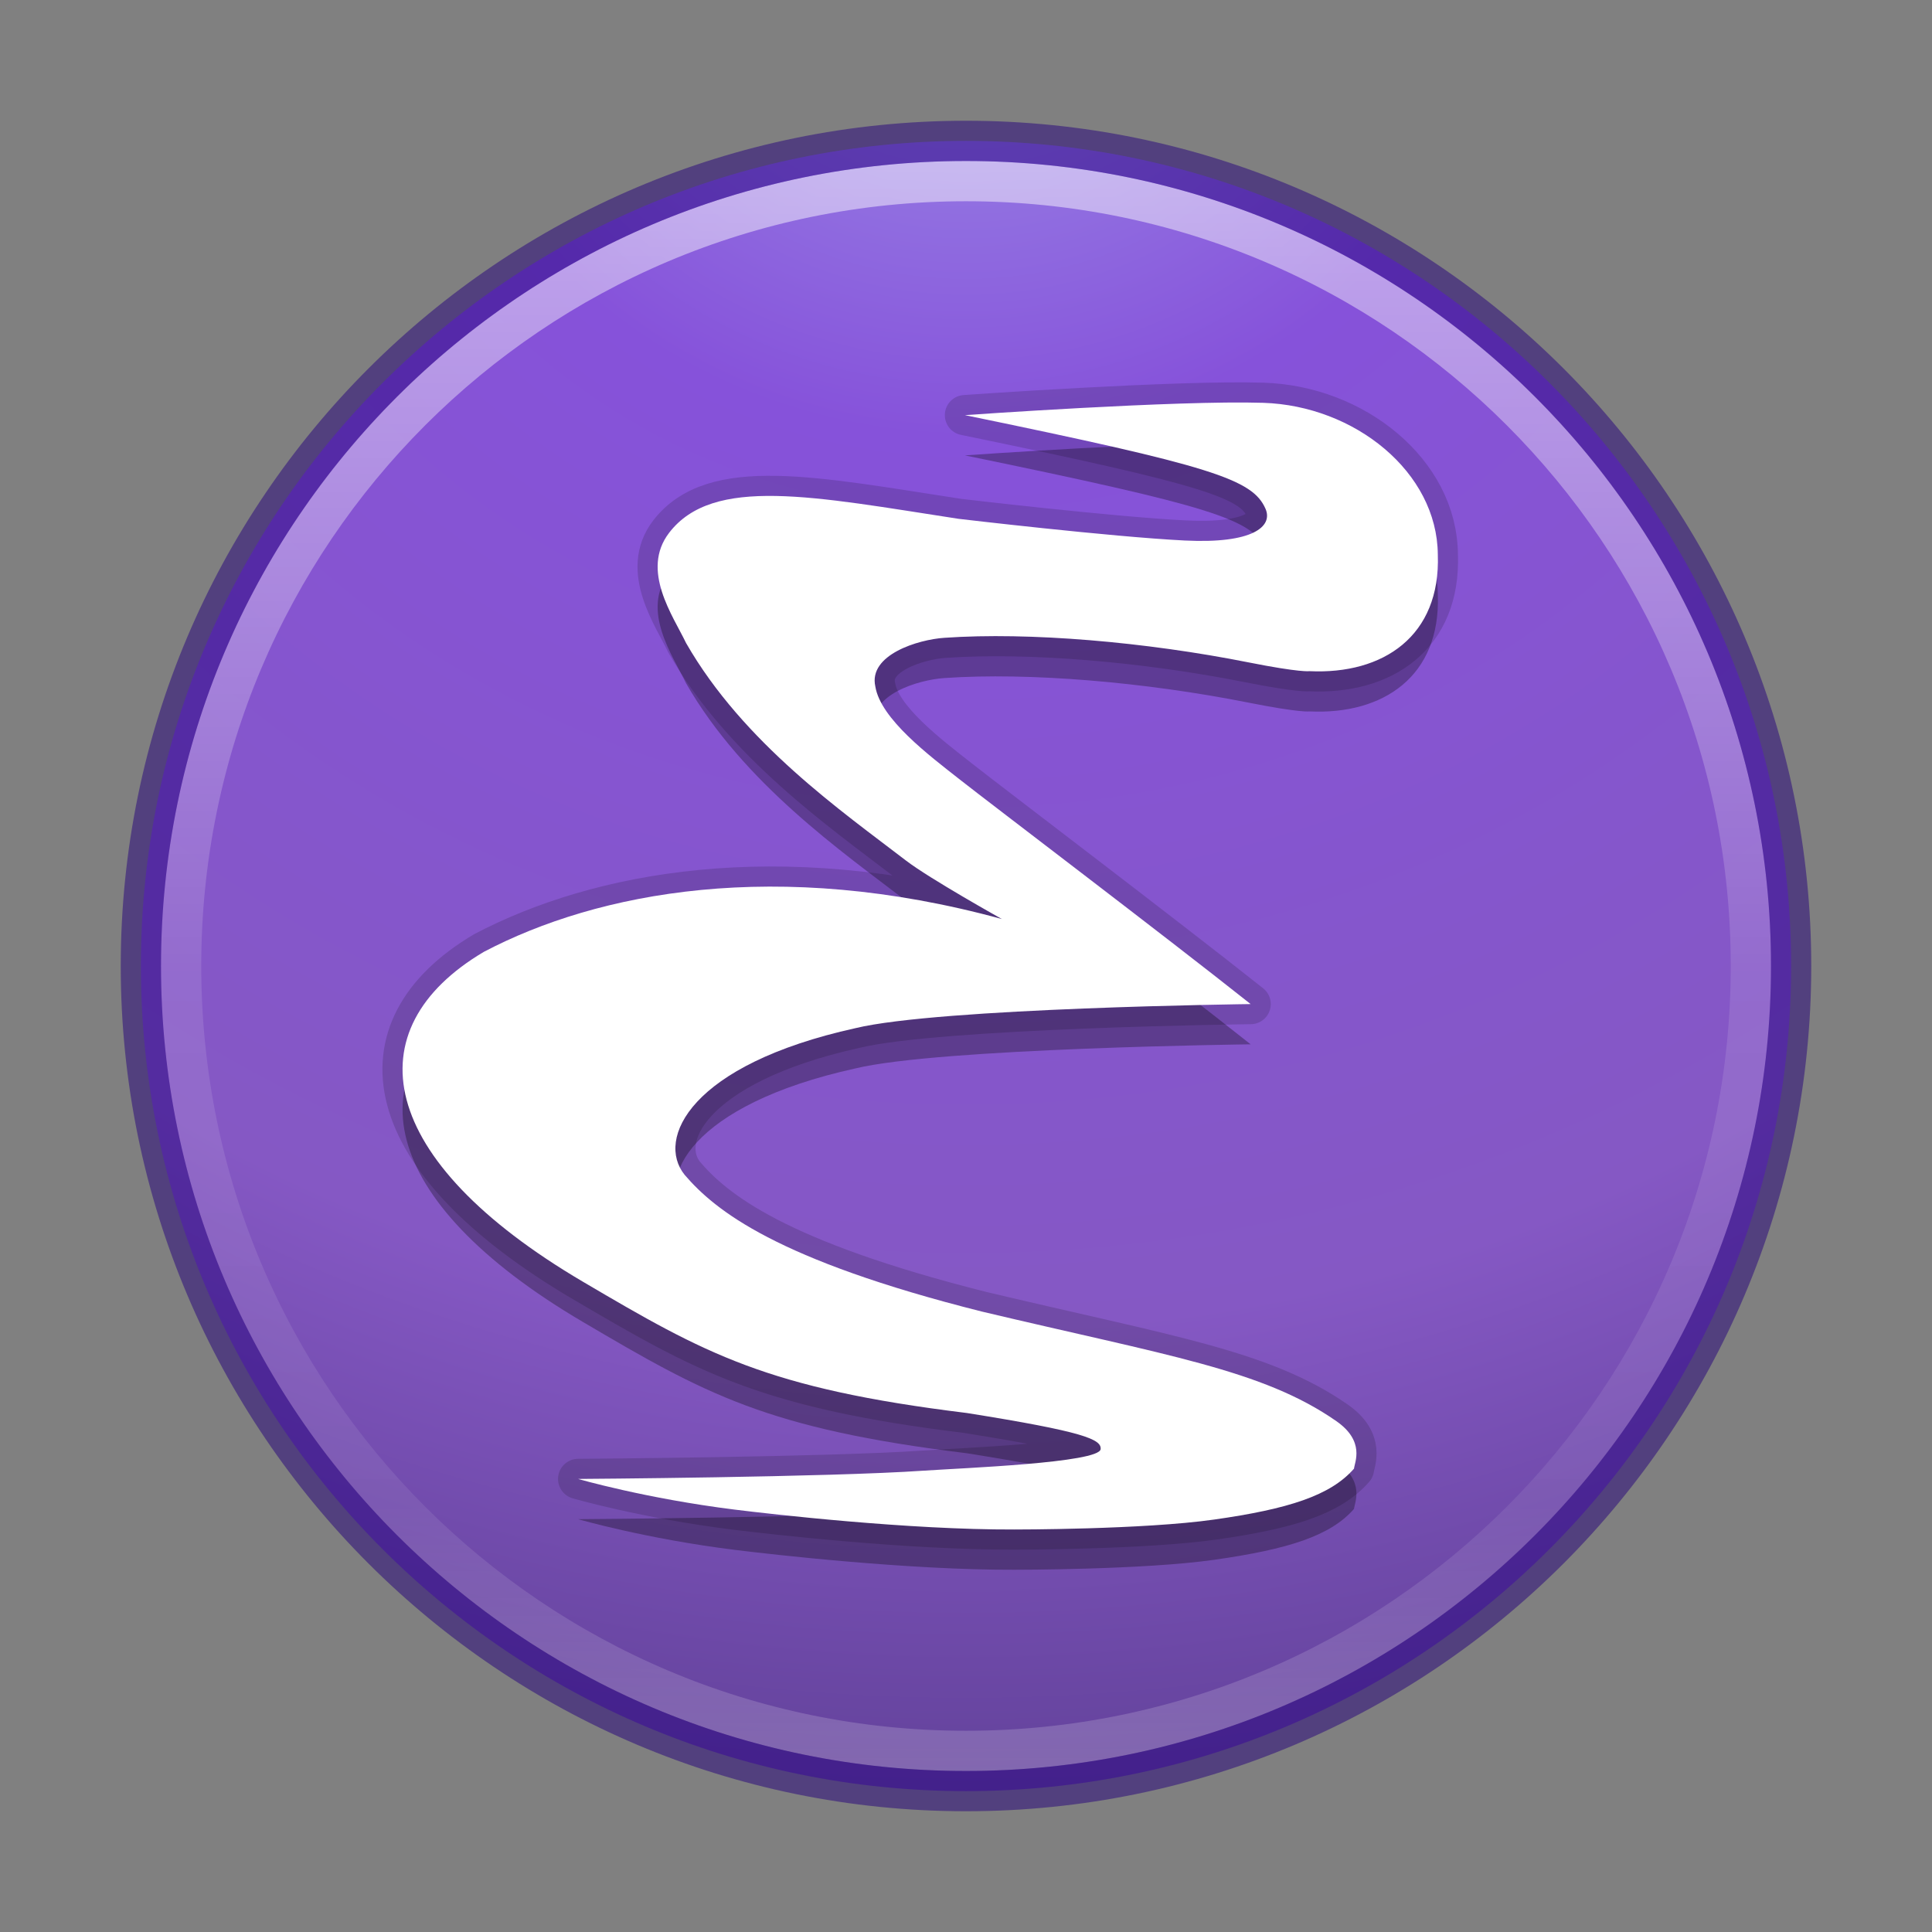 <?xml version="1.0" encoding="UTF-8" standalone="no"?>
<!-- Created with Inkscape (http://www.inkscape.org/) -->

<svg
   xmlns:dc="http://purl.org/dc/elements/1.1/"
   xmlns:cc="http://creativecommons.org/ns#"
   xmlns:rdf="http://www.w3.org/1999/02/22-rdf-syntax-ns#"
   xmlns:svg="http://www.w3.org/2000/svg"
   xmlns="http://www.w3.org/2000/svg"
   xmlns:sodipodi="http://sodipodi.sourceforge.net/DTD/sodipodi-0.dtd"
   xmlns:inkscape="http://www.inkscape.org/namespaces/inkscape"
   id="svg4031"
   height="48"
   width="48"
   version="1.1"
   inkscape:version="0.91 r13725"
   sodipodi:docname="gnome-emacs.svg">
  <rect width="100%" height="100%" fill="#808080" stroke="none"/>
  <sodipodi:namedview
     pagecolor="#ffffff"
     bordercolor="#666666"
     borderopacity="1"
     objecttolerance="10"
     gridtolerance="10"
     guidetolerance="10"
     inkscape:pageopacity="0"
     inkscape:pageshadow="2"
     inkscape:window-width="1600"
     inkscape:window-height="876"
     id="namedview47"
     showgrid="false"
     inkscape:zoom="1"
     inkscape:cx="22.934097"
     inkscape:cy="24"
     inkscape:window-x="0"
     inkscape:window-y="24"
     inkscape:window-maximized="1"
     inkscape:current-layer="svg4031" />
  <defs
     id="defs4033">
    <linearGradient
       id="linearGradient3012"
       y2="44.341"
       gradientUnits="userSpaceOnUse"
       x2="71.204"
       gradientTransform="matrix(1.054 0 0 1.054 -51.611 -2.728)"
       y1="6.238"
       x1="71.204">
      <stop
         id="stop4013"
         stop-color="#fff"
         offset="0" />
      <stop
         id="stop4015"
         stop-color="#fff"
         stop-opacity=".235"
         offset=".508" />
      <stop
         id="stop4017"
         stop-color="#fff"
         stop-opacity=".157"
         offset=".835" />
      <stop
         id="stop4019"
         stop-color="#fff"
         stop-opacity=".392"
         offset="1" />
    </linearGradient>
    <radialGradient
       id="radialGradient3015"
       gradientUnits="userSpaceOnUse"
       cy="8.45"
       cx="3.972"
       gradientTransform="matrix(0 2.499 -2.643 -6.8014e-8 46.337 -12.18)"
       r="20">
      <stop
         id="stop3750-8-9"
         stop-color="#ad90ec"
         offset="0"
         style="stop-color:#9e93e9;stop-opacity:1" />
      <stop
         id="stop3752-3-2"
         stop-color="#9b42ea"
         offset=".262"
         style="stop-color:#8652da;stop-opacity:1" />
      <stop
         id="stop3754-7-2"
         stop-color="#9c36e6"
         offset=".705"
         style="stop-color:#8558c4;stop-opacity:1" />
      <stop
         id="stop3756-9-3"
         stop-color="#6c2ba0"
         offset="1"
         style="stop-color:#593c8f;stop-opacity:1" />
    </radialGradient>
  </defs>
  <path
     id="path2555"
     style="color:#000000"
     d="m24 3.5c-11.311 0-20.5 9.189-20.5 20.5s9.189 20.5 20.5 20.5 20.5-9.189 20.5-20.5-9.189-20.5-20.5-20.5z"
     fill="url(#radialGradient3015)" />
  <path
     id="path8655"
     opacity=".5"
     stroke-linejoin="round"
     style="color:#000000"
     d="m43.5 23.999c0 10.77-8.731 19.501-19.5 19.501-10.77 0-19.5-8.731-19.5-19.501 0-10.769 8.731-19.499 19.5-19.499s19.5 8.73 19.5 19.499v0z"
     stroke="url(#linearGradient3012)"
     stroke-linecap="round"
     fill="none" />
  <path
     id="path2555-6"
     opacity=".5"
     stroke-linejoin="round"
     style="color:#000000;stroke:#24007d;stroke-opacity:1"
     d="m24 3.5c-11.311 0-20.5 9.189-20.5 20.5s9.189 20.5 20.5 20.5 20.5-9.189 20.5-20.5-9.189-20.5-20.5-20.5z"
     fill-opacity="0"
     stroke="#42007d"
     stroke-linecap="round" />
  <path
     d="m 14.364,36.744 c 0,0 1.669,0.485 3.891,0.762 0.9,0.112 4.323,0.504 6.948,0.494 0,0 3.197,0.004 4.962,-0.247 1.846,-0.262 2.893,-0.597 3.475,-1.265 0.015,-0.159 0.281,-0.678 -0.437,-1.179 -1.835,-1.28 -4.207,-1.63 -8.815,-2.725 -5.095,-1.281 -6.618,-2.508 -7.378,-3.395 -0.721,-0.89 0.135,-2.737 4.241,-3.644 2.079,-0.506 9.821,-0.599 9.821,-0.599 -2.221,-1.763 -6.391,-4.921 -7.243,-5.592 -0.748,-0.589 -1.952,-1.492 -2.082,-2.3 -0.175,-0.786 1.063,-1.165 1.718,-1.208 2.111,-0.146 4.993,0.102 7.555,0.611 1.288,0.256 1.514,0.218 1.514,0.218 1.834,0.087 3.261,-0.873 3.188,-2.897 -0.015,-2.053 -2.067,-3.698 -4.338,-3.77 -2.139,-0.068 -7.41,0.306 -7.41,0.306 6.143,1.266 7.147,1.59 7.468,2.329 0.189,0.437 -0.316,0.871 -2.009,0.786 -1.843,-0.092 -5.619,-0.539 -5.619,-0.539 -3.596,-0.553 -6.099,-1.077 -7.191,0.349 -0.713,0.932 0.102,2.067 0.422,2.737 1.427,2.489 3.893,4.197 5.459,5.401 0.589,0.453 2.387,1.456 2.387,1.456 -5.59,-1.528 -10.044,-0.67 -12.869,0.815 -3.246,1.922 -2.691,5.164 2.46,8.196 3.042,1.79 4.557,2.651 9.539,3.262 2.912,0.464 3.346,0.654 3.324,0.897 -0.031,0.341 -3.446,0.471 -4.385,0.535 -2.388,0.165 -8.564,0.206 -8.595,0.206 z"
     style="fill:none;enable-background:new;stroke:#000000;stroke-opacity:1;stroke-linejoin:round;stroke-linecap:round;opacity:0.15"
     id="path4170"
     inkscape:connector-curvature="0" />
  <path
     d="m 14.364,37.744 c 0,0 1.669,0.485 3.891,0.762 0.9,0.112 4.323,0.504 6.948,0.494 0,0 3.197,0.004 4.962,-0.247 1.846,-0.262 2.893,-0.597 3.475,-1.265 0.015,-0.159 0.281,-0.678 -0.437,-1.179 -1.835,-1.28 -4.207,-1.63 -8.815,-2.725 -5.095,-1.281 -6.618,-2.508 -7.378,-3.395 -0.721,-0.89 0.135,-2.737 4.241,-3.644 2.079,-0.506 9.821,-0.599 9.821,-0.599 -2.221,-1.763 -6.391,-4.921 -7.243,-5.592 -0.748,-0.589 -1.952,-1.492 -2.082,-2.3 -0.175,-0.786 1.063,-1.165 1.718,-1.208 2.111,-0.146 4.993,0.102 7.555,0.611 1.288,0.256 1.514,0.218 1.514,0.218 1.834,0.087 3.261,-0.873 3.188,-2.897 -0.015,-2.053 -2.067,-3.698 -4.338,-3.77 -2.139,-0.068 -7.41,0.306 -7.41,0.306 6.143,1.266 7.147,1.59 7.468,2.329 0.189,0.437 -0.316,0.871 -2.009,0.786 -1.843,-0.092 -5.619,-0.539 -5.619,-0.539 -3.596,-0.553 -6.099,-1.077 -7.191,0.349 -0.713,0.932 0.102,2.067 0.422,2.737 1.427,2.489 3.893,4.197 5.459,5.401 0.589,0.453 2.387,1.456 2.387,1.456 -5.59,-1.528 -10.044,-0.67 -12.869,0.815 -3.246,1.922 -2.691,5.164 2.46,8.196 3.042,1.79 4.557,2.651 9.539,3.262 2.912,0.464 3.346,0.654 3.324,0.897 -0.031,0.341 -3.446,0.471 -4.385,0.535 -2.388,0.165 -8.564,0.206 -8.595,0.206 z"
     style="opacity:0.3;fill:#000000;fill-opacity:1;enable-background:new"
     id="path4172"
     inkscape:connector-curvature="0" />
  <path
     inkscape:connector-curvature="0"
     id="path3076"
     style="fill:#ffffff;enable-background:new"
     d="m 14.364,36.744 c 0,0 1.669,0.485 3.891,0.762 0.9,0.112 4.323,0.504 6.948,0.494 0,0 3.197,0.004 4.962,-0.247 1.846,-0.262 2.893,-0.597 3.475,-1.265 0.015,-0.159 0.281,-0.678 -0.437,-1.179 -1.835,-1.28 -4.207,-1.63 -8.815,-2.725 -5.095,-1.281 -6.618,-2.508 -7.378,-3.395 -0.721,-0.89 0.135,-2.737 4.241,-3.644 2.079,-0.506 9.821,-0.599 9.821,-0.599 -2.221,-1.763 -6.391,-4.921 -7.243,-5.592 -0.748,-0.589 -1.952,-1.492 -2.082,-2.3 -0.175,-0.786 1.063,-1.165 1.718,-1.208 2.111,-0.146 4.993,0.102 7.555,0.611 1.288,0.256 1.514,0.218 1.514,0.218 1.834,0.087 3.261,-0.873 3.188,-2.897 -0.015,-2.053 -2.067,-3.698 -4.338,-3.77 -2.139,-0.068 -7.41,0.306 -7.41,0.306 6.143,1.266 7.147,1.59 7.468,2.329 0.189,0.437 -0.316,0.871 -2.009,0.786 -1.843,-0.092 -5.619,-0.539 -5.619,-0.539 -3.596,-0.553 -6.099,-1.077 -7.191,0.349 -0.713,0.932 0.102,2.067 0.422,2.737 1.427,2.489 3.893,4.197 5.459,5.401 0.589,0.453 2.387,1.456 2.387,1.456 -5.59,-1.528 -10.044,-0.67 -12.869,0.815 -3.246,1.922 -2.691,5.164 2.46,8.196 3.042,1.79 4.557,2.651 9.539,3.262 2.912,0.464 3.346,0.654 3.324,0.897 -0.031,0.341 -3.446,0.471 -4.385,0.535 -2.388,0.165 -8.564,0.206 -8.595,0.206 z" />
</svg>
